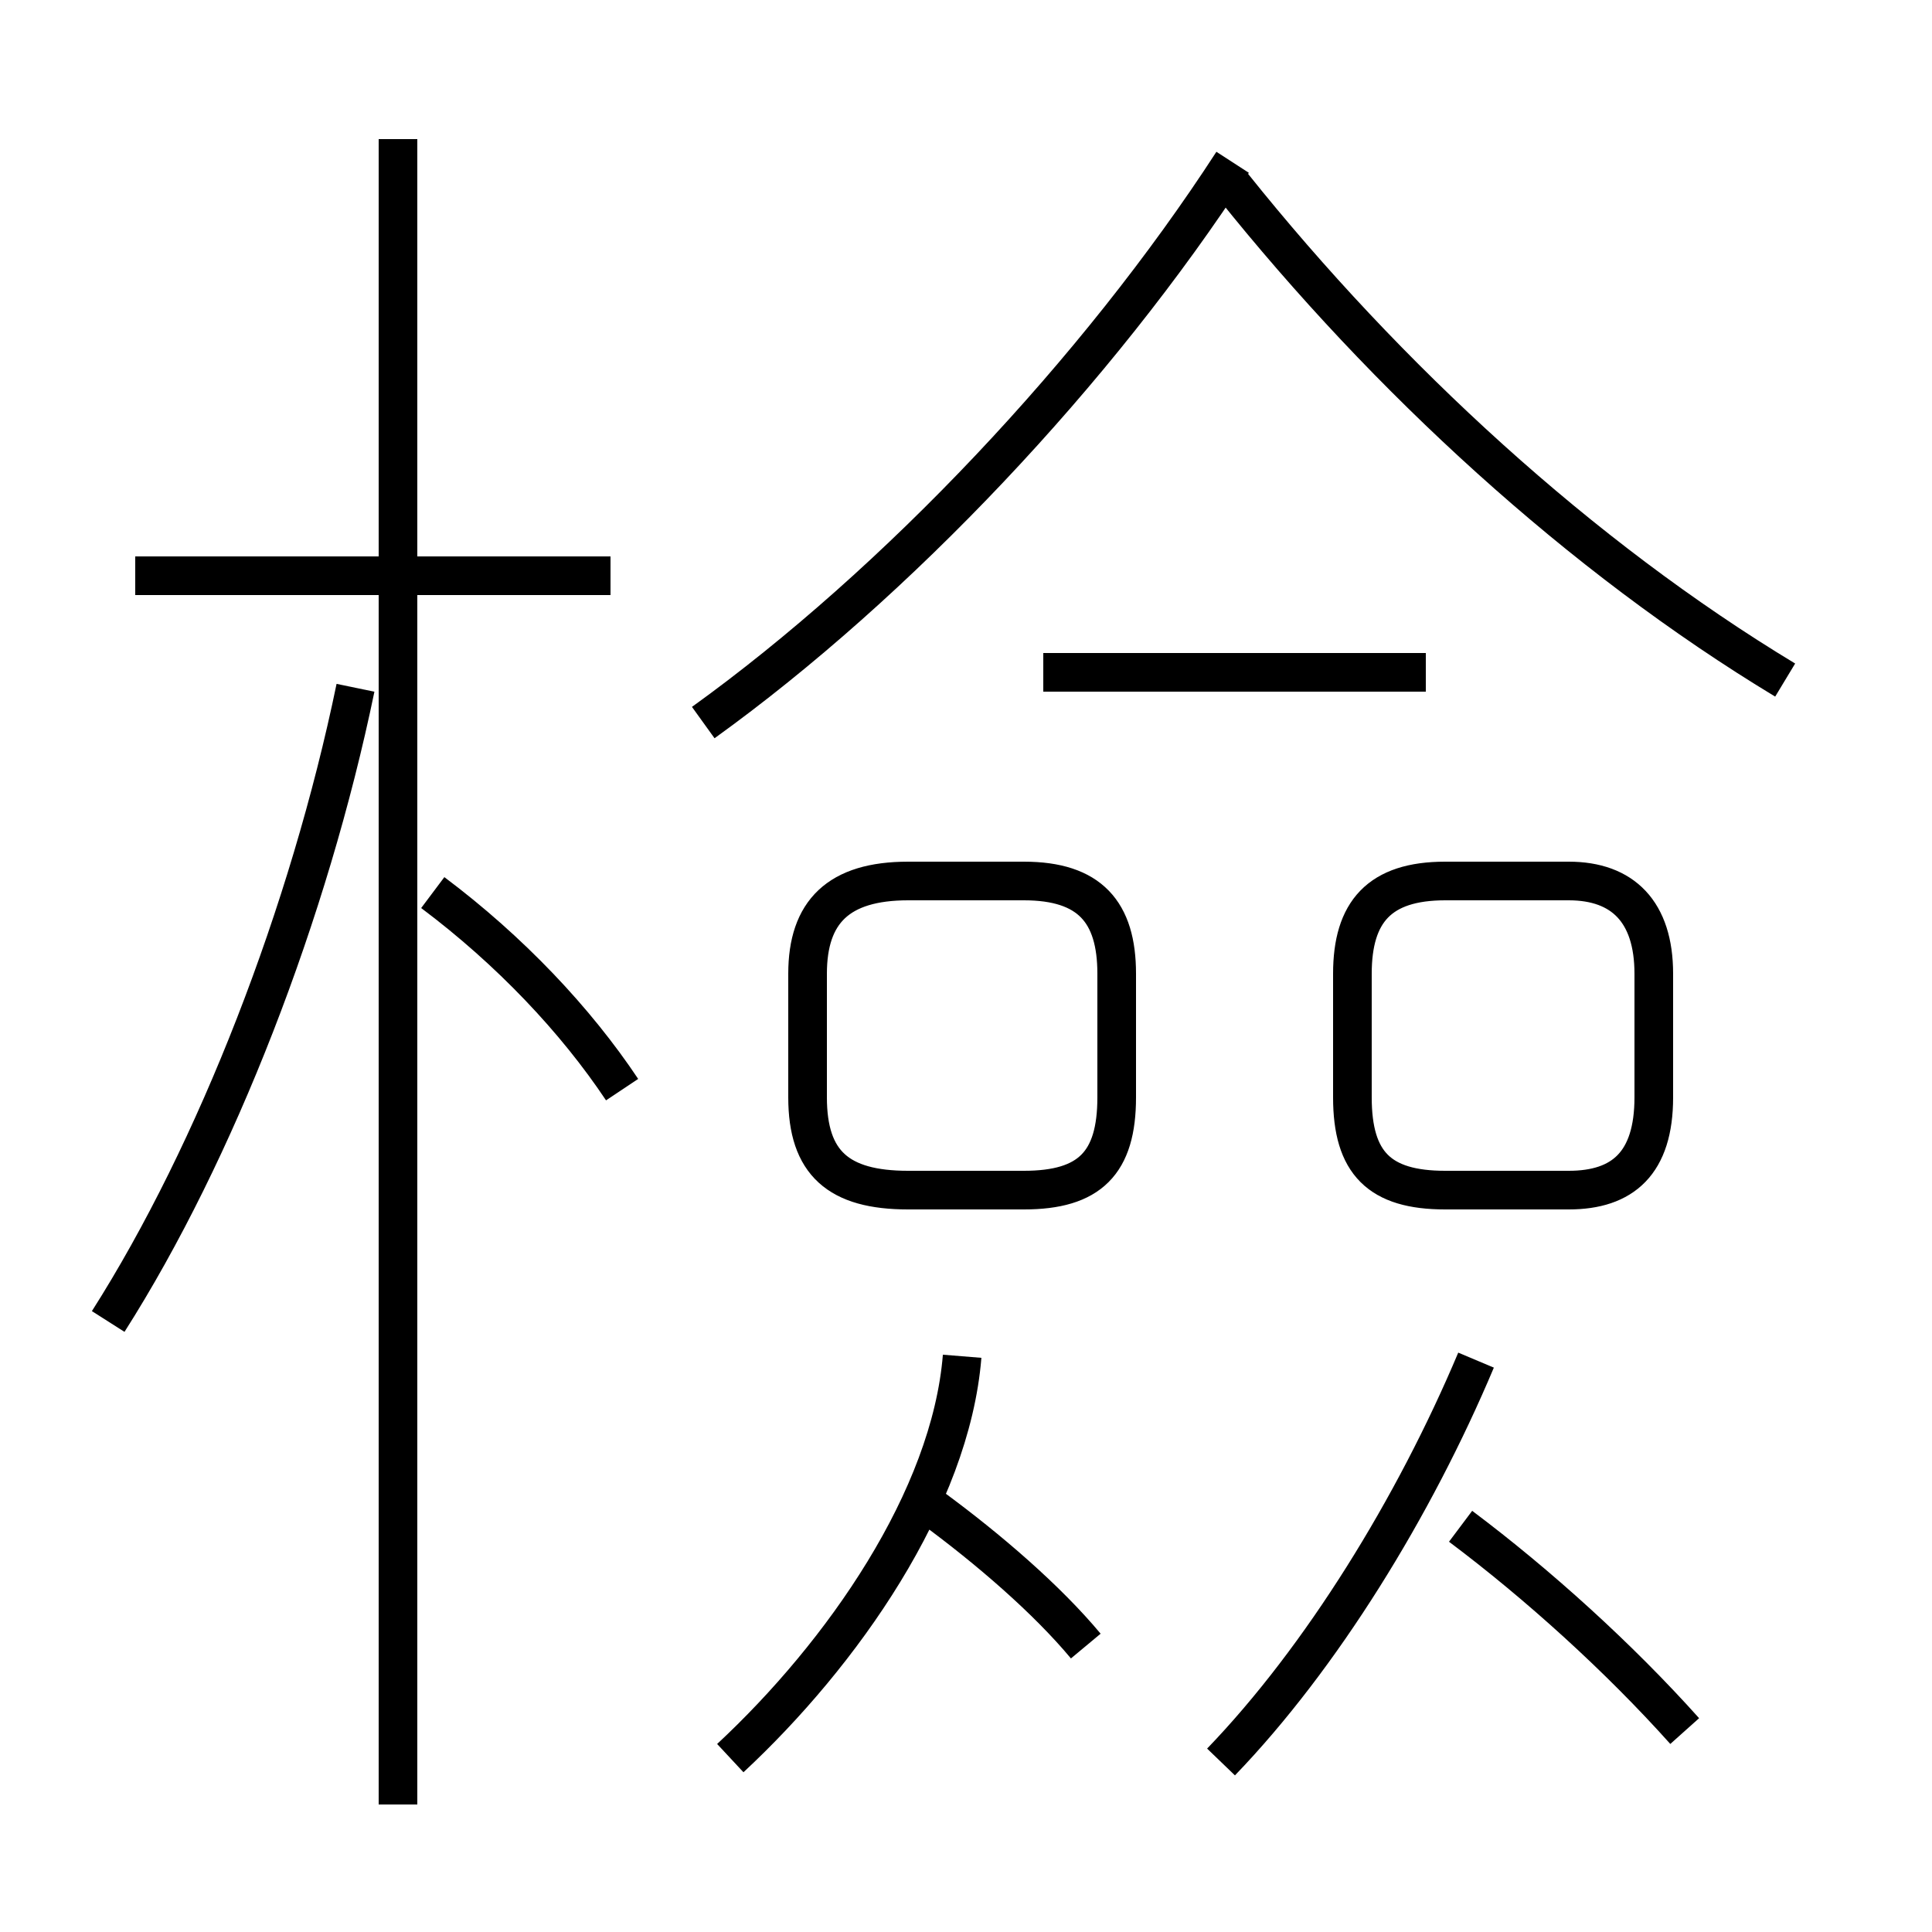 <?xml version='1.0' encoding='utf8'?>
<svg viewBox="0.0 -6.0 50.0 50.0" version="1.1" xmlns="http://www.w3.org/2000/svg">
<rect x="0.0" y="-6.0" width="50.0" height="50.0" fill="#808080" stroke="none"/>
<rect x="-1000" y="-1000" width="2000" height="2000" stroke="white" fill="white"/>
<g style="fill:white;stroke:#000000;  stroke-width:1">
<path d="M 18.9 1.5 C 21.8 -1.2 24.6 -5.2 24.9 -8.9 M 2.8 -9.8 C 5.6 -14.2 8.0 -20.4 9.2 -26.2 M 28.1 -1.4 C 27.1 -2.6 25.6 -3.9 24.1 -5.0 M 10.3 2.7 L 10.3 -40.4 M 16.1 -15.8 C 14.9 -17.6 13.2 -19.4 11.2 -20.9 M 15.8 -29.1 L 3.5 -29.1 M 31.6 1.6 C 34.2 -1.1 36.6 -5.0 38.2 -8.8 M 23.5 -13.2 L 26.5 -13.2 C 28.2 -13.2 28.9 -13.9 28.9 -15.6 L 28.9 -18.8 C 28.9 -20.4 28.2 -21.2 26.5 -21.2 L 23.5 -21.2 C 21.7 -21.2 20.9 -20.4 20.9 -18.8 L 20.9 -15.6 C 20.9 -13.9 21.7 -13.2 23.5 -13.2 Z M 43.6 0.8 C 41.9 -1.1 39.8 -3.0 37.8 -4.5 M 36.9 -26.6 L 27.0 -26.6 M 42.8 -15.6 L 42.8 -18.8 C 42.8 -20.4 42.0 -21.2 40.6 -21.2 L 37.4 -21.2 C 35.7 -21.2 35.0 -20.4 35.0 -18.8 L 35.0 -15.6 C 35.0 -13.9 35.7 -13.2 37.4 -13.2 L 40.6 -13.2 C 42.0 -13.2 42.8 -13.9 42.8 -15.6 Z M 18.2 -25.3 C 23.2 -28.9 28.4 -34.4 31.9 -39.8 M 46.2 -26.4 C 40.9 -29.6 35.9 -34.2 31.9 -39.2" transform="translate(0.0, 38.0)" />
</g>
</svg>